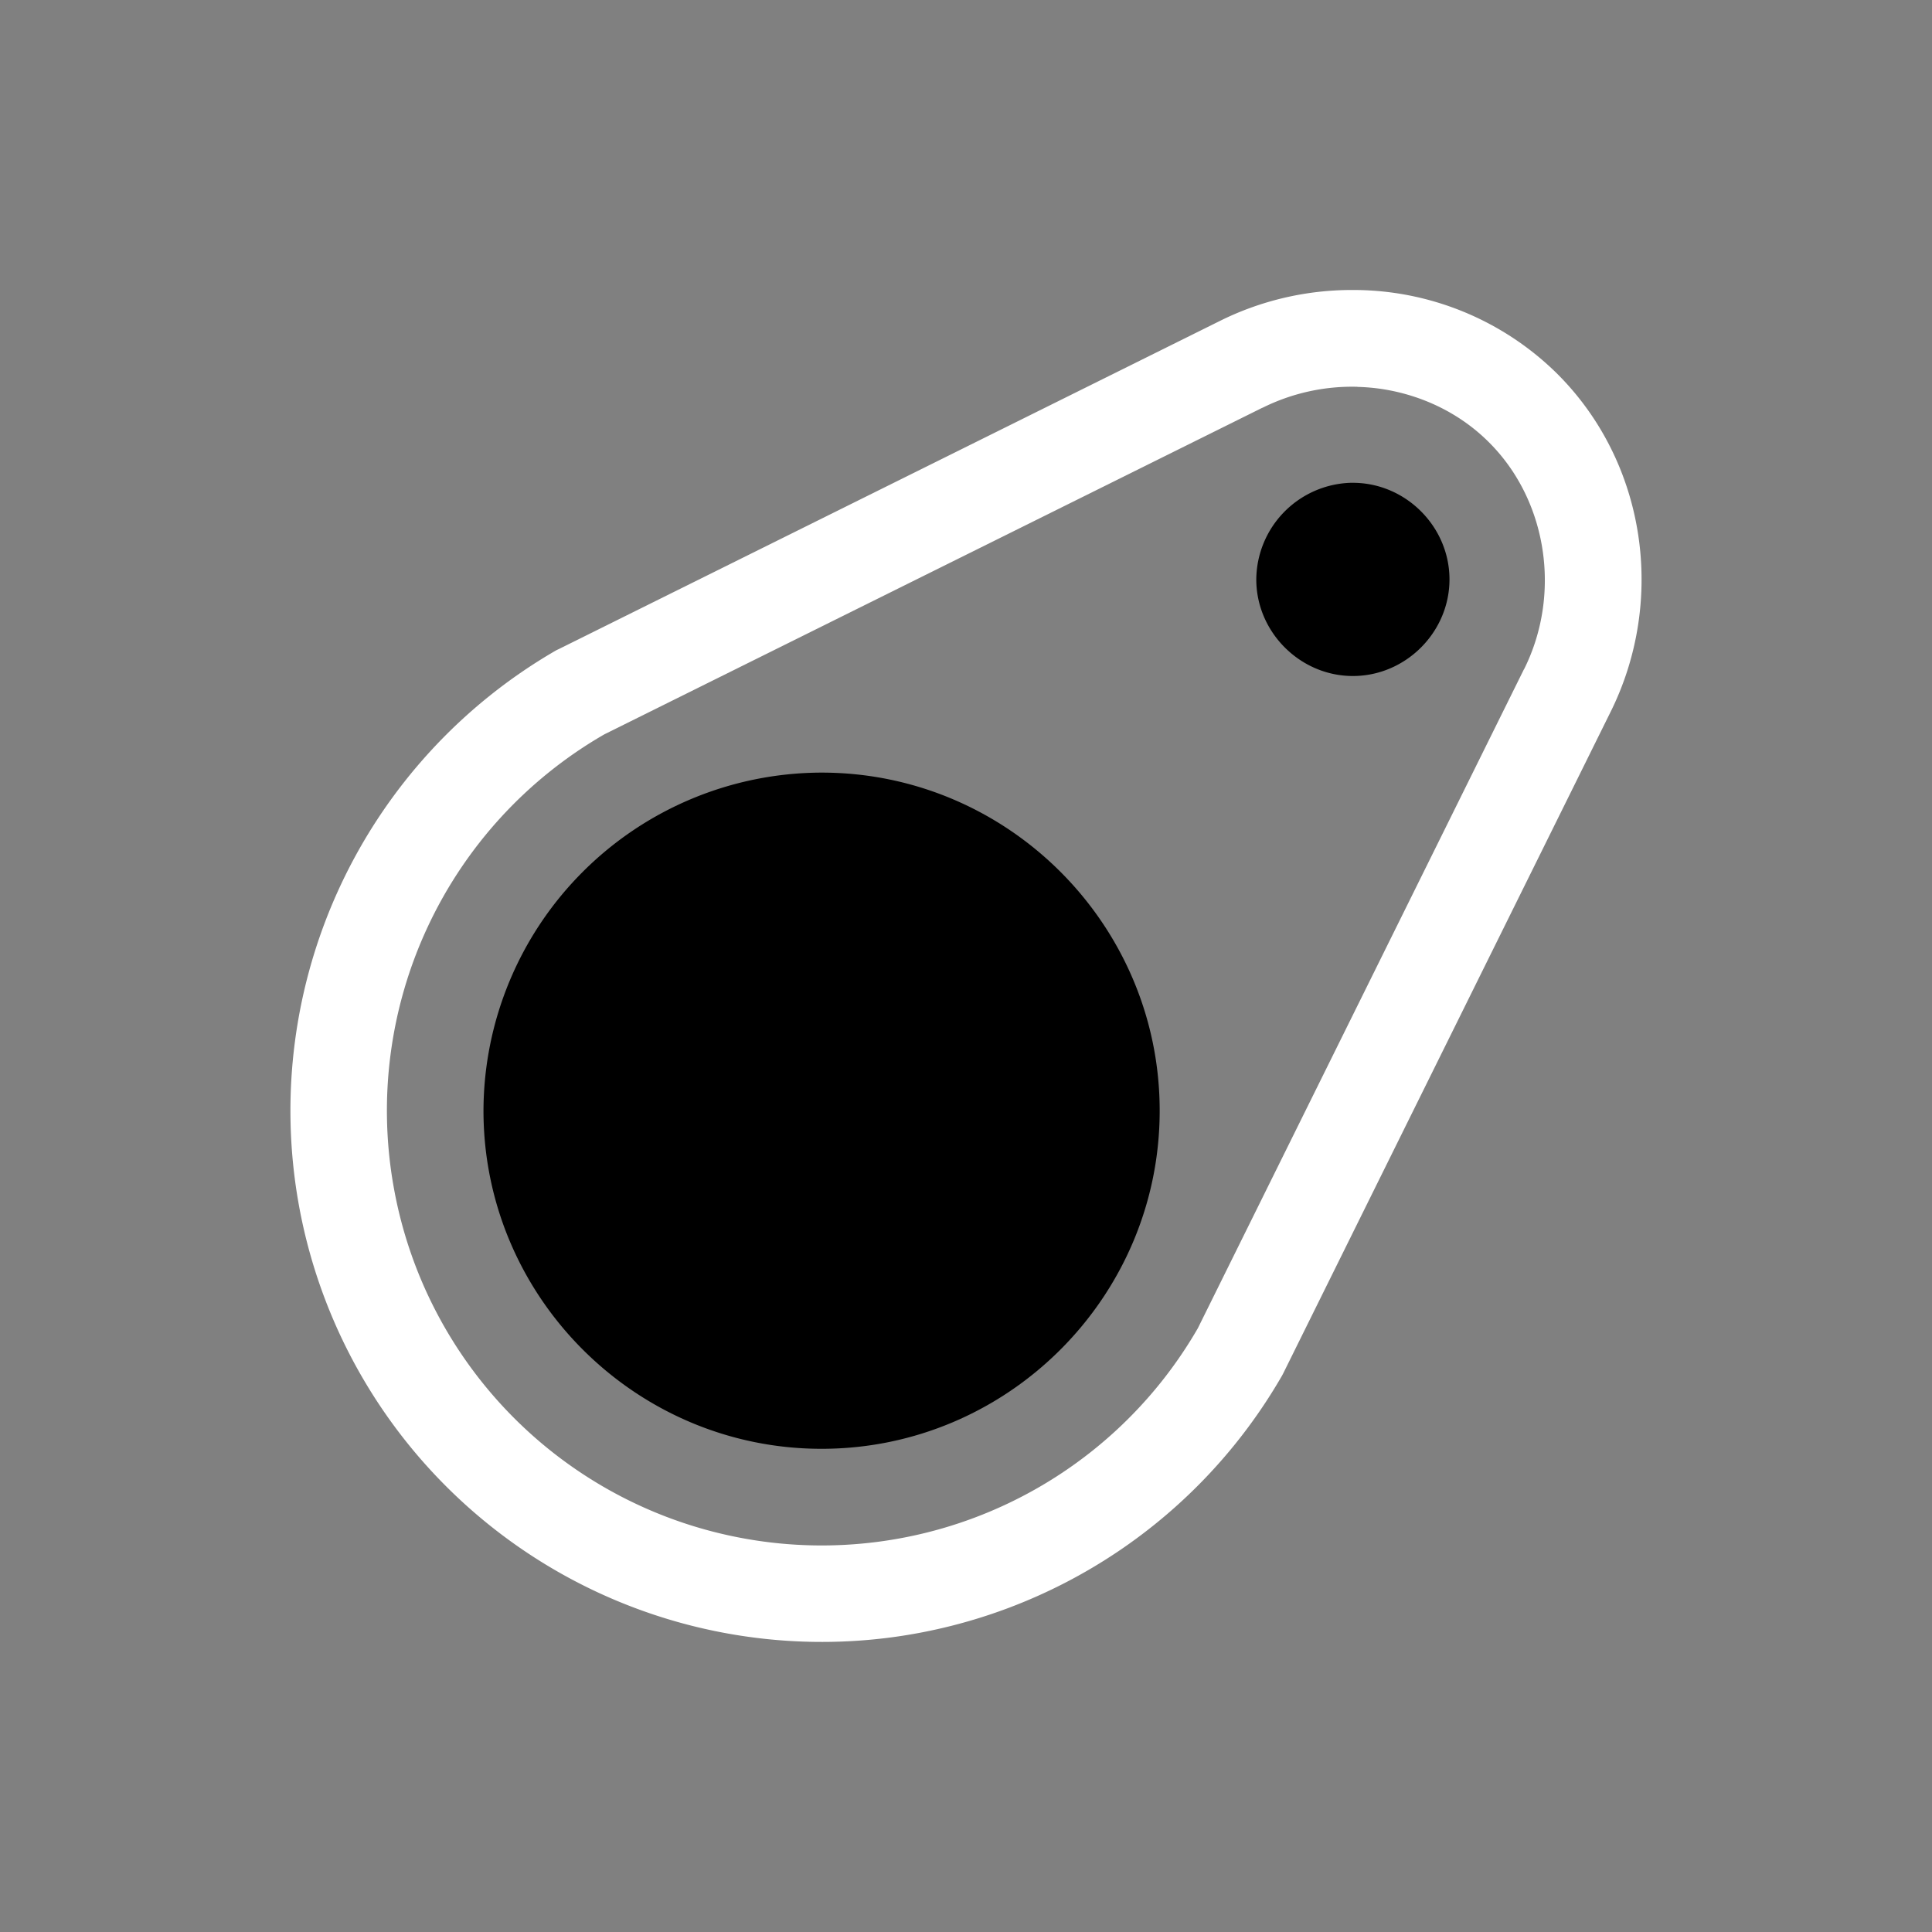 <svg width="64" height="64" viewBox="0 0 20 20"><rect x="0" y="0" width="20" height="20" fill="#808080" stroke="none"/><title>constraint</title><g fill="#000000" class="nc-icon-wrapper"><g transform="translate(0 0)"><path d="M8.505 9.973a1.487 1.5 0 0 1 1.489 1.5 1.487 1.5 0 0 1-1.488 1.5 1.487 1.5 0 0 1-1.489-1.5 1.487 1.5 0 0 1 1.489-1.5z" fill="#ffffff"></path><path d="M13.98 4.998a1.009 1.009 0 0 0-.975 1c0 .546.454 1 1 1 .547 0 1-.454 1-1s-.453-1-1-1h-.026zm-5.475 3a3.508 3.508 0 0 0-3.5 3.5c0 1.927 1.574 3.5 3.5 3.5 1.928 0 3.5-1.573 3.5-3.5s-1.572-3.5-3.5-3.5z" data-color="color-2"></path><path d="M13.992 3.002c-.468 0-.94.108-1.371.324L5.783 6.72a.5.5 0 0 0-.027.013 5.504 5.504 0 0 0-2.666 5.72 5.502 5.502 0 0 0 6.152 4.495 5.505 5.505 0 0 0 4.027-2.703.5.5 0 0 0 .016-.03l3.385-6.84c.576-1.154.376-2.58-.547-3.503a3.002 3.002 0 0 0-2.13-.87zm.06 1.003a2.082 2.082 0 0 1 .253.022c.414.063.808.25 1.11.553.607.606.748 1.576.362 2.348a.5.5 0 0 0-.002.002L12.4 13.75a4.496 4.496 0 0 1-4.676 2.18 4.497 4.497 0 0 1-3.65-3.65 4.496 4.496 0 0 1 2.182-4.678l6.81-3.38a.5.5 0 0 0 .002 0 2.082 2.082 0 0 1 .983-.218z" fill="#ffffff"></path></g></g></svg>